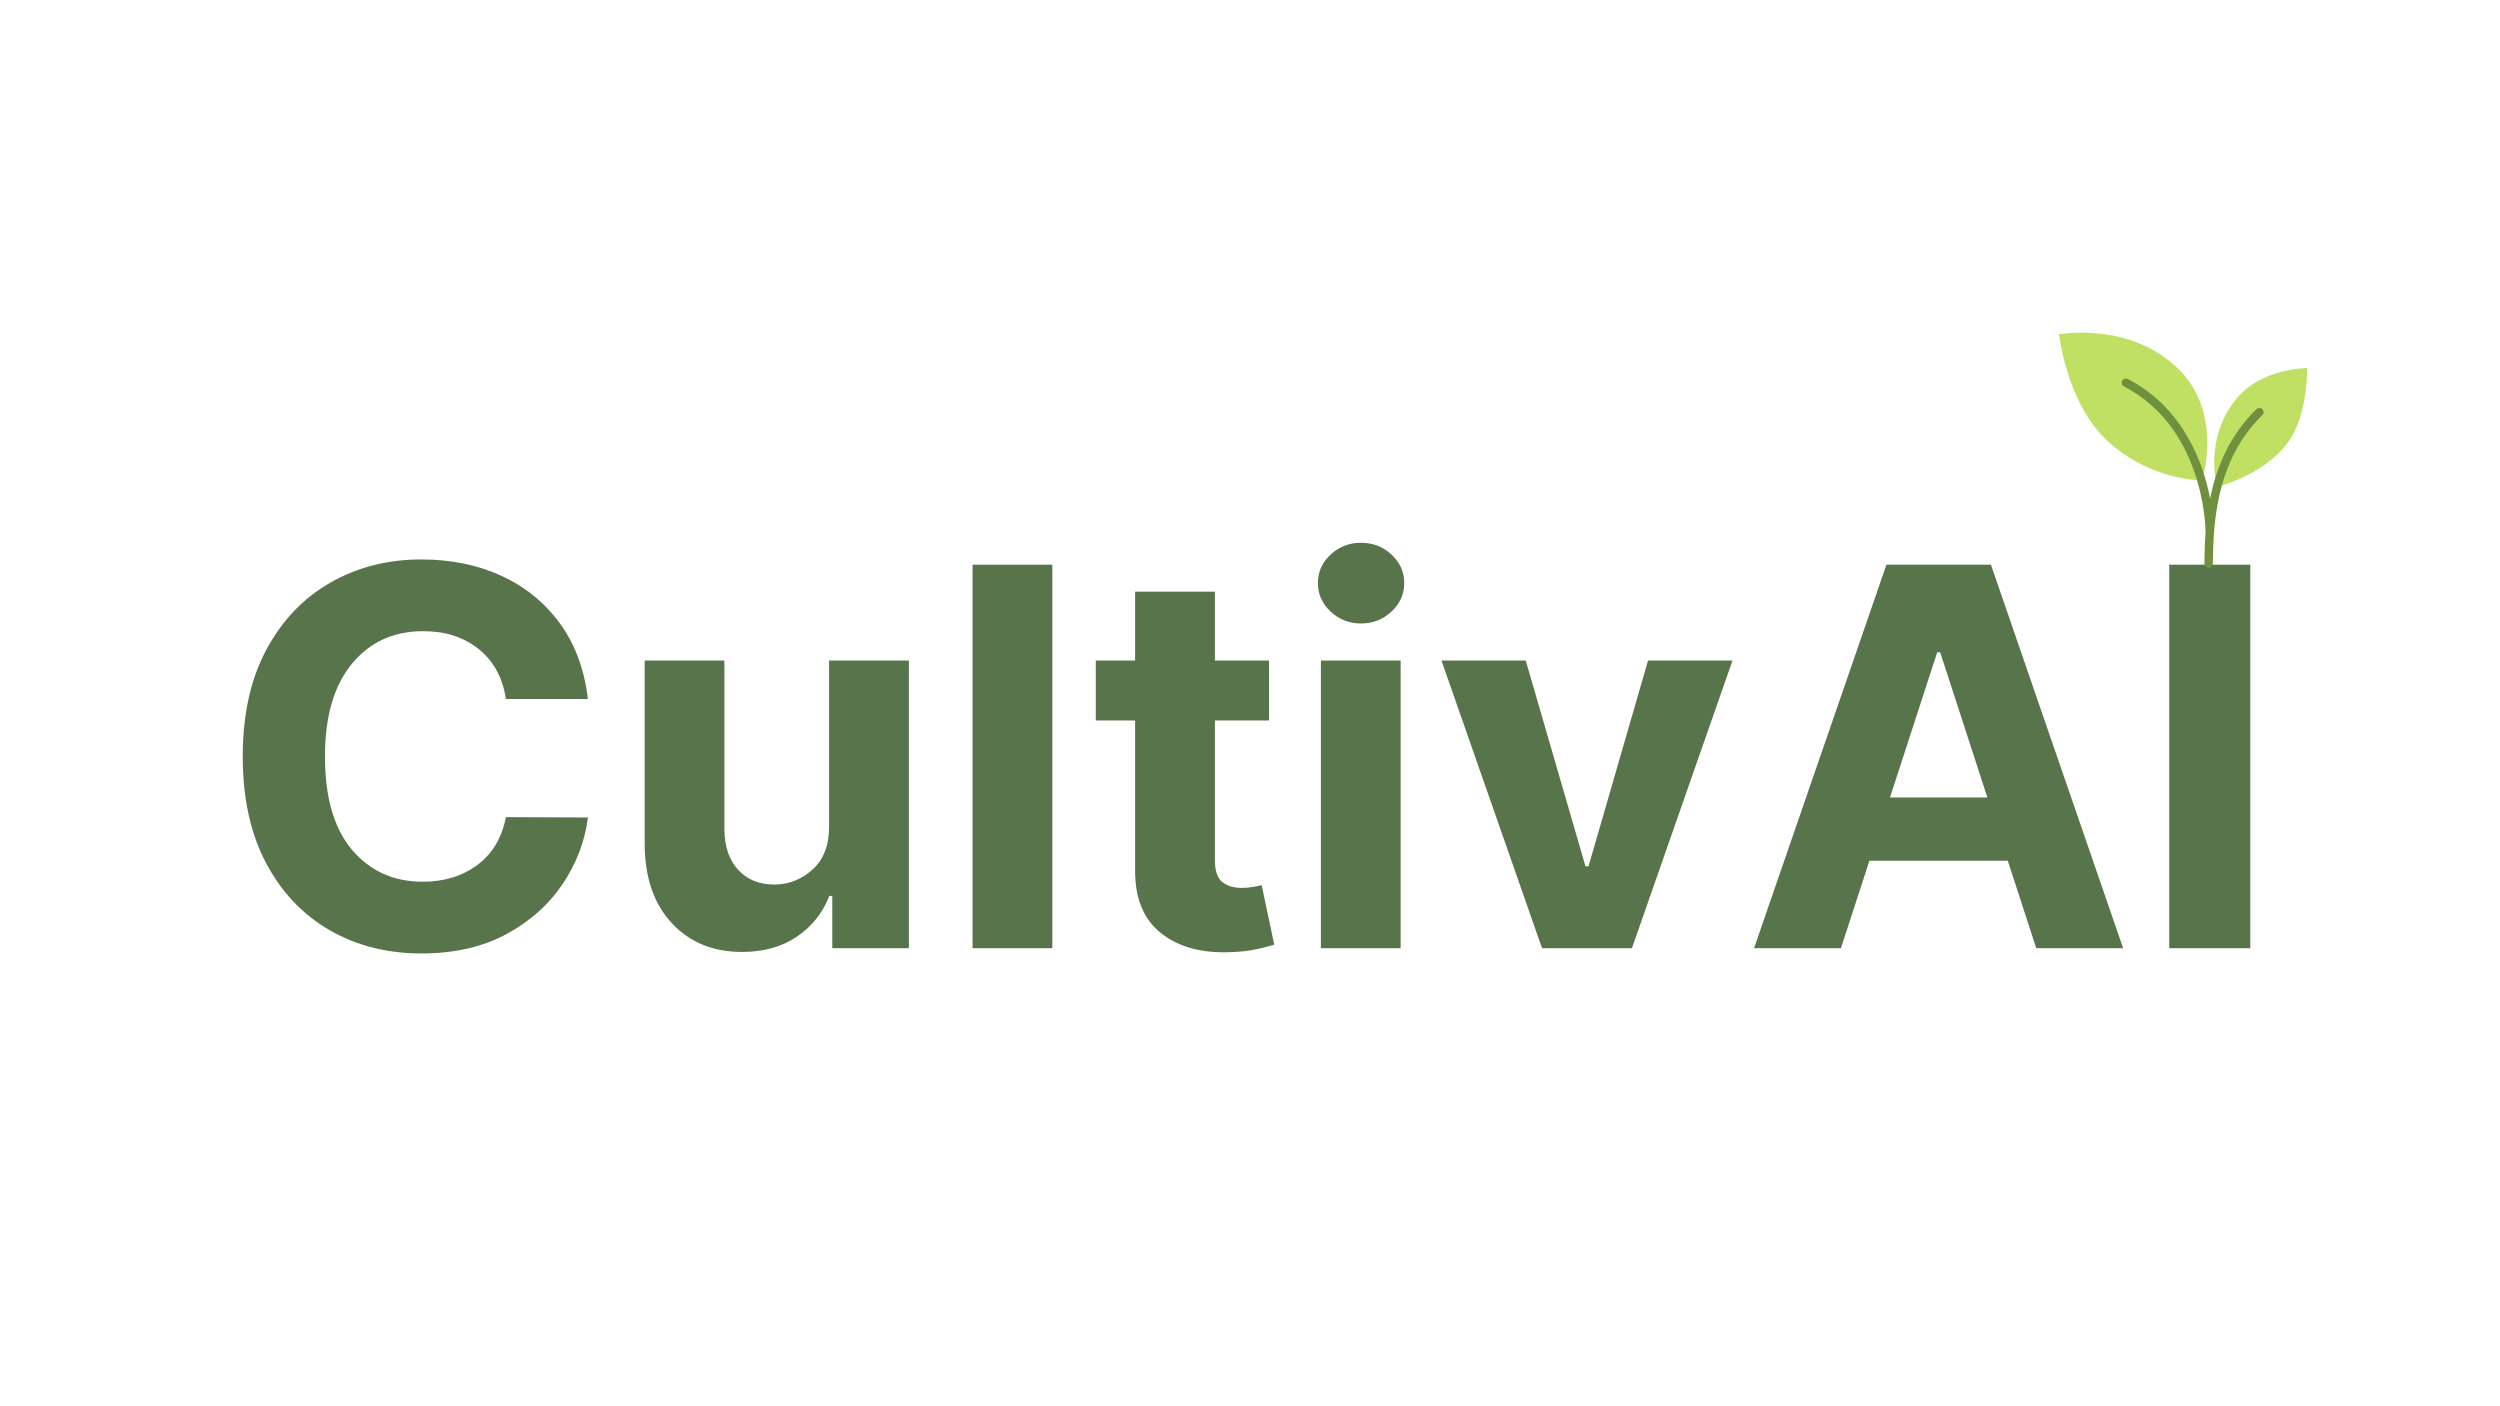 <svg xmlns="http://www.w3.org/2000/svg" xmlns:xlink="http://www.w3.org/1999/xlink" width="1920" zoomAndPan="magnify" viewBox="0 0 1440 810" height="1080" preserveAspectRatio="xMidYMid meet" version="1.0"><defs><g/><clipPath id="cd143e5cee"><path d="M 1185.77 191.457 L 1329 191.457 L 1329 281 L 1185.77 281 Z M 1185.77 191.457 " clip-rule="nonzero"/></clipPath><clipPath id="ce50070494"><path d="M 1222 218 L 1304 218 L 1304 327.207 L 1222 327.207 Z M 1222 218 " clip-rule="nonzero"/></clipPath></defs><g fill="#58744a" fill-opacity="1"><g transform="translate(124.512, 546.167)"><g><path d="M 214.109 -143.562 L 166.875 -143.562 C 165.07 -155.719 159.891 -165.266 151.328 -172.203 C 142.773 -179.141 132.098 -182.609 119.297 -182.609 C 102.18 -182.609 88.461 -176.332 78.141 -163.781 C 67.828 -151.238 62.672 -133.461 62.672 -110.453 C 62.672 -86.867 67.863 -68.945 78.25 -56.688 C 88.645 -44.426 102.219 -38.297 118.969 -38.297 C 131.414 -38.297 141.953 -41.547 150.578 -48.047 C 159.211 -54.555 164.645 -63.707 166.875 -75.5 L 214.109 -75.297 C 212.453 -61.773 207.633 -49.047 199.656 -37.109 C 191.676 -25.172 180.836 -15.5 167.141 -8.094 C 153.441 -0.688 137.133 3.016 118.219 3.016 C 98.52 3.016 80.922 -1.441 65.422 -10.359 C 49.922 -19.273 37.691 -32.18 28.734 -49.078 C 19.785 -65.973 15.312 -86.43 15.312 -110.453 C 15.312 -134.547 19.844 -155.039 28.906 -171.938 C 37.969 -188.832 50.266 -201.719 65.797 -210.594 C 81.328 -219.477 98.801 -223.922 118.219 -223.922 C 135.258 -223.922 150.629 -220.773 164.328 -214.484 C 178.023 -208.191 189.242 -199.062 197.984 -187.094 C 206.723 -175.125 212.098 -160.613 214.109 -143.562 Z M 214.109 -143.562 "/></g></g></g><g fill="#58744a" fill-opacity="1"><g transform="translate(352.977, 546.167)"><g><path d="M 124.578 -70.547 L 124.578 -165.688 L 170.531 -165.688 L 170.531 0 L 126.422 0 L 126.422 -30.094 L 124.688 -30.094 C 120.945 -20.383 114.742 -12.582 106.078 -6.688 C 97.422 -0.789 86.867 2.156 74.422 2.156 C 57.742 2.156 44.242 -3.395 33.922 -14.5 C 23.598 -25.613 18.406 -40.844 18.344 -60.188 L 18.344 -165.688 L 64.281 -165.688 L 64.281 -68.391 C 64.352 -58.609 66.977 -50.875 72.156 -45.188 C 77.332 -39.508 84.273 -36.672 92.984 -36.672 C 101.254 -36.672 108.602 -39.547 115.031 -45.297 C 121.469 -51.055 124.648 -59.473 124.578 -70.547 Z M 124.578 -70.547 "/></g></g></g><g fill="#58744a" fill-opacity="1"><g transform="translate(541.854, 546.167)"><g><path d="M 64.281 -220.906 L 64.281 0 L 18.344 0 L 18.344 -220.906 Z M 64.281 -220.906 "/></g></g></g><g fill="#58744a" fill-opacity="1"><g transform="translate(624.481, 546.167)"><g><path d="M 106.469 -165.688 L 106.469 -131.172 L 75.297 -131.172 L 75.297 -50.906 C 75.297 -44.582 76.734 -40.305 79.609 -38.078 C 82.484 -35.848 86.223 -34.734 90.828 -34.734 C 92.984 -34.734 95.141 -34.93 97.297 -35.328 C 99.453 -35.723 101.102 -36.031 102.25 -36.25 L 109.484 -2.047 C 107.18 -1.328 103.941 -0.484 99.766 0.484 C 95.598 1.453 90.531 2.047 84.562 2.266 C 67.883 2.984 54.492 -0.629 44.391 -8.578 C 34.285 -16.523 29.27 -28.625 29.344 -44.875 L 29.344 -131.172 L 6.688 -131.172 L 6.688 -165.688 L 29.344 -165.688 L 29.344 -205.375 L 75.297 -205.375 L 75.297 -165.688 Z M 106.469 -165.688 "/></g></g></g><g fill="#58744a" fill-opacity="1"><g transform="translate(742.489, 546.167)"><g><path d="M 18.344 0 L 18.344 -165.688 L 64.281 -165.688 L 64.281 0 Z M 41.422 -187.047 C 34.66 -187.047 28.836 -189.328 23.953 -193.891 C 19.066 -198.453 16.625 -203.938 16.625 -210.344 C 16.625 -216.738 19.066 -222.203 23.953 -226.734 C 28.836 -231.266 34.66 -233.531 41.422 -233.531 C 48.254 -233.531 54.113 -231.266 59 -226.734 C 63.895 -222.203 66.344 -216.738 66.344 -210.344 C 66.344 -203.938 63.895 -198.453 59 -193.891 C 54.113 -189.328 48.254 -187.047 41.422 -187.047 Z M 41.422 -187.047 "/></g></g></g><g fill="#58744a" fill-opacity="1"><g transform="translate(825.116, 546.167)"><g><path d="M 172.797 -165.688 L 114.875 0 L 63.094 0 L 5.172 -165.688 L 53.719 -165.688 L 88.125 -47.141 L 89.859 -47.141 L 124.156 -165.688 Z M 172.797 -165.688 "/></g></g></g><g fill="#58744a" fill-opacity="1"><g transform="translate(1003.099, 546.167)"><g><path d="M 57.281 0 L 7.234 0 L 83.484 -220.906 L 143.672 -220.906 L 219.828 0 L 169.781 0 L 153.391 -50.375 L 73.672 -50.375 Z M 85.531 -86.828 L 141.625 -86.828 L 114.453 -170.422 L 112.719 -170.422 Z M 85.531 -86.828 "/></g></g></g><g fill="#58744a" fill-opacity="1"><g transform="translate(1230.27, 546.167)"><g><path d="M 65.906 -220.906 L 65.906 0 L 19.203 0 L 19.203 -220.906 Z M 65.906 -220.906 "/></g></g></g><g clip-path="url(#cd143e5cee)"><path fill="#bfe063" d="M 1268.434 276.582 C 1268.434 276.582 1241.164 277.453 1215.645 255.555 C 1190.121 233.656 1186.191 192.184 1185.898 192.477 C 1185.609 192.766 1224.523 184.965 1253.004 210.836 C 1281.488 236.707 1268.434 276.582 1268.434 276.582 Z M 1321.371 249.016 C 1329.523 232.785 1328.844 212.047 1328.844 212.047 C 1328.844 212.047 1302.594 211.855 1288.039 229.828 C 1269.211 252.988 1276.977 280.504 1276.977 280.504 C 1276.977 280.504 1309.582 272.461 1321.371 249.016 Z M 1321.371 249.016 " fill-opacity="1" fill-rule="nonzero"/></g><g clip-path="url(#ce50070494)"><path fill="#6f913d" d="M 1303.129 235.738 C 1302.207 234.77 1300.652 234.77 1299.684 235.691 C 1284.301 250.809 1276.73 268.781 1273.043 287.094 C 1268.969 266.359 1257.566 234.867 1225.59 218.297 C 1224.379 217.668 1222.922 218.152 1222.34 219.316 C 1221.707 220.477 1222.195 221.98 1223.359 222.562 C 1268 245.719 1270.328 300.031 1270.426 306.57 C 1269.938 312.723 1269.793 318.777 1269.746 324.688 C 1269.746 326.047 1270.812 327.113 1272.172 327.113 C 1273.48 327.113 1274.598 326.047 1274.598 324.688 C 1274.645 319.168 1274.793 313.547 1275.18 307.828 C 1275.227 307.637 1275.277 307.441 1275.277 307.246 L 1275.277 306.715 C 1277.121 283.023 1283.379 258.414 1303.078 239.082 C 1304.051 238.211 1304.051 236.707 1303.129 235.738 Z M 1303.129 235.738 " fill-opacity="1" fill-rule="nonzero"/></g></svg>